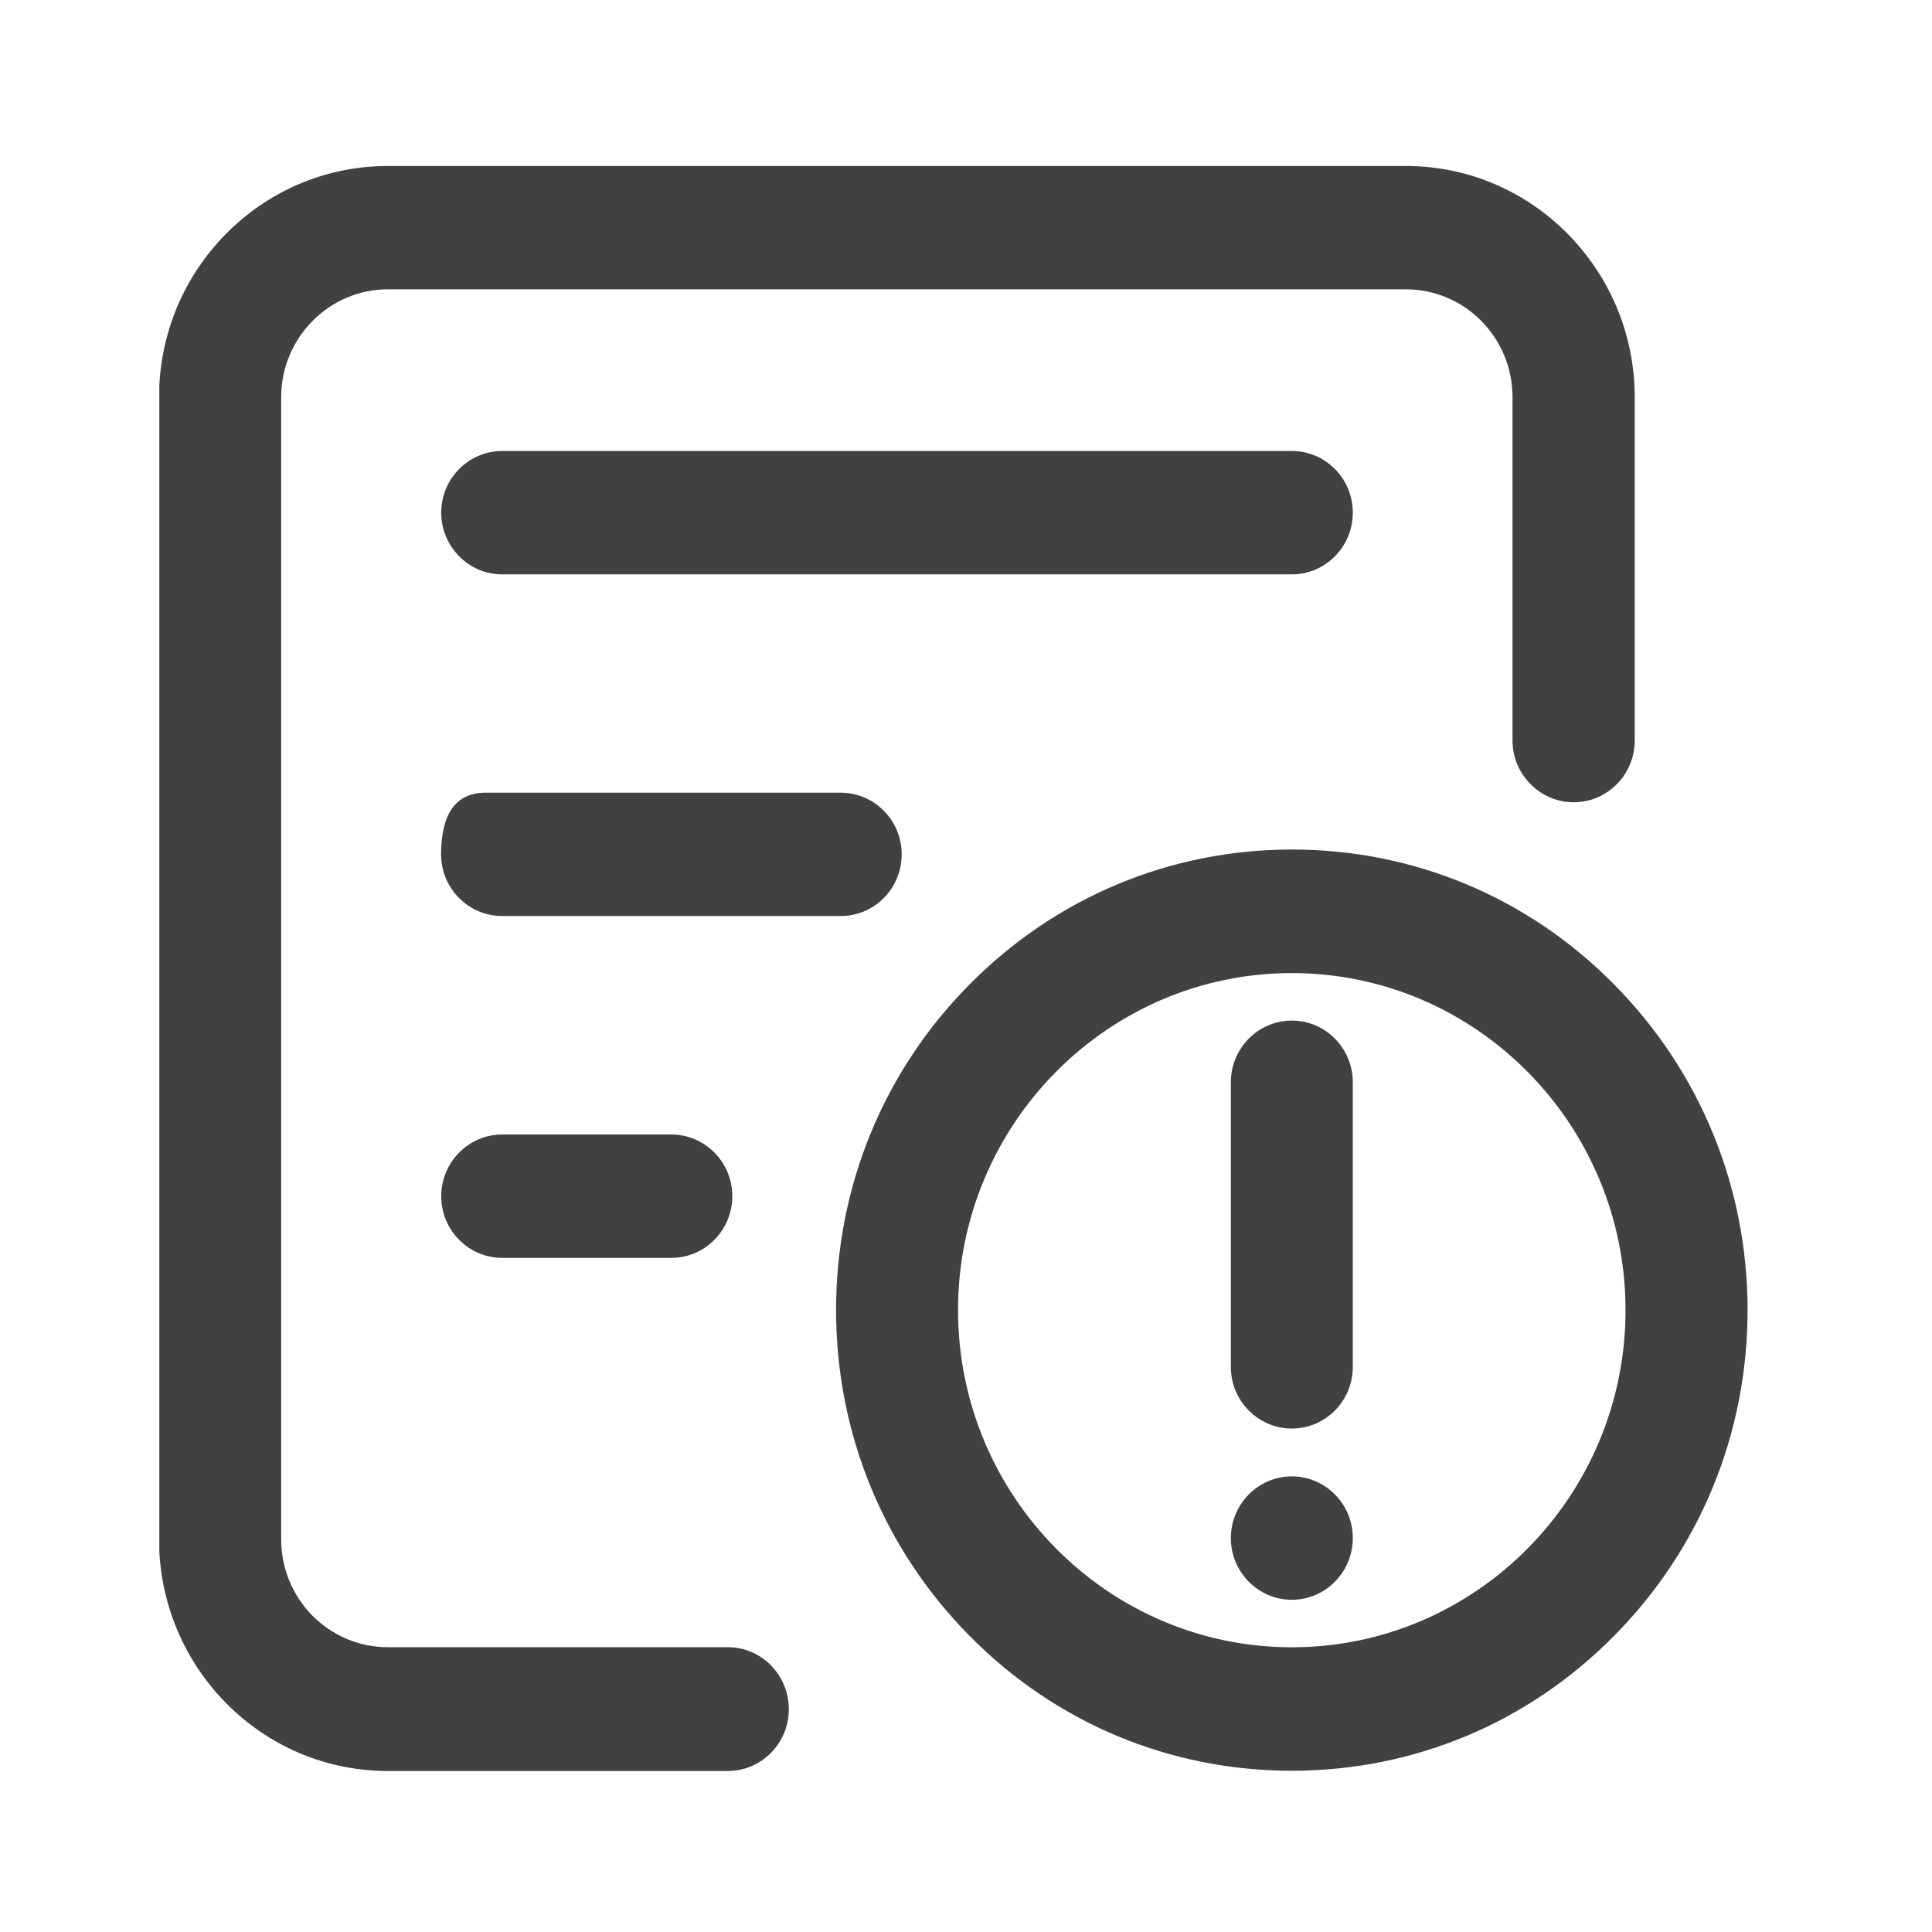<svg width="24" height="24" viewBox="0 0 24 24" fill="none" xmlns="http://www.w3.org/2000/svg">
<path d="M17.466 2.062C19.032 2.062 20.307 3.351 20.307 4.934V9.199C20.307 9.622 19.968 9.966 19.55 9.966C19.132 9.966 18.789 9.622 18.789 9.199V4.934C18.789 4.194 18.196 3.594 17.464 3.594H4.818C4.089 3.594 3.493 4.196 3.493 4.934V19.123C3.493 19.863 4.086 20.462 4.818 20.462H9.041C9.459 20.462 9.799 20.806 9.799 21.233C9.799 21.656 9.459 22 9.041 22H4.818C4.084 22 3.389 21.718 2.857 21.205C2.329 20.694 2.017 20.007 1.979 19.271V4.79C2.016 4.052 2.328 3.367 2.857 2.856C3.389 2.343 4.086 2.062 4.818 2.062H17.466ZM16.048 10.553C17.563 10.553 18.984 11.147 20.051 12.229C21.12 13.31 21.709 14.748 21.709 16.275C21.709 17.805 21.12 19.242 20.051 20.321C18.984 21.403 17.561 21.997 16.048 21.997C14.533 21.997 13.111 21.403 12.044 20.321C10.975 19.24 10.386 17.803 10.386 16.275C10.386 14.745 10.974 13.308 12.044 12.229C13.114 11.147 14.537 10.553 16.048 10.553ZM16.048 12.088C13.761 12.088 11.901 13.967 11.901 16.275C11.902 18.584 13.761 20.463 16.048 20.463C18.334 20.463 20.193 18.584 20.193 16.275C20.193 13.967 18.334 12.088 16.048 12.088ZM16.048 18.34C16.466 18.34 16.805 18.684 16.805 19.106C16.805 19.529 16.466 19.873 16.048 19.873C15.63 19.873 15.29 19.529 15.29 19.106C15.29 18.684 15.63 18.34 16.048 18.34ZM16.048 12.678C16.466 12.678 16.805 13.021 16.805 13.446V16.98C16.805 17.402 16.466 17.746 16.048 17.746C15.63 17.746 15.29 17.402 15.29 16.98V13.444C15.29 13.022 15.63 12.678 16.048 12.678ZM8.339 14.093C8.757 14.093 9.097 14.437 9.097 14.859C9.097 15.282 8.757 15.626 8.339 15.626H6.239C5.821 15.626 5.481 15.282 5.481 14.859C5.482 14.437 5.821 14.093 6.239 14.093H8.339ZM10.443 9.847C10.861 9.847 11.201 10.19 11.201 10.612C11.201 11.037 10.862 11.381 10.441 11.379H6.237C5.819 11.379 5.479 11.035 5.479 10.612C5.48 10.104 5.666 9.847 6.031 9.847H10.443ZM16.048 5.602C16.466 5.602 16.805 5.946 16.805 6.368C16.805 6.791 16.466 7.135 16.048 7.135H6.239C5.821 7.135 5.481 6.791 5.481 6.368C5.481 5.946 5.821 5.602 6.239 5.602H16.048Z" fill="#414141"/>
</svg>
